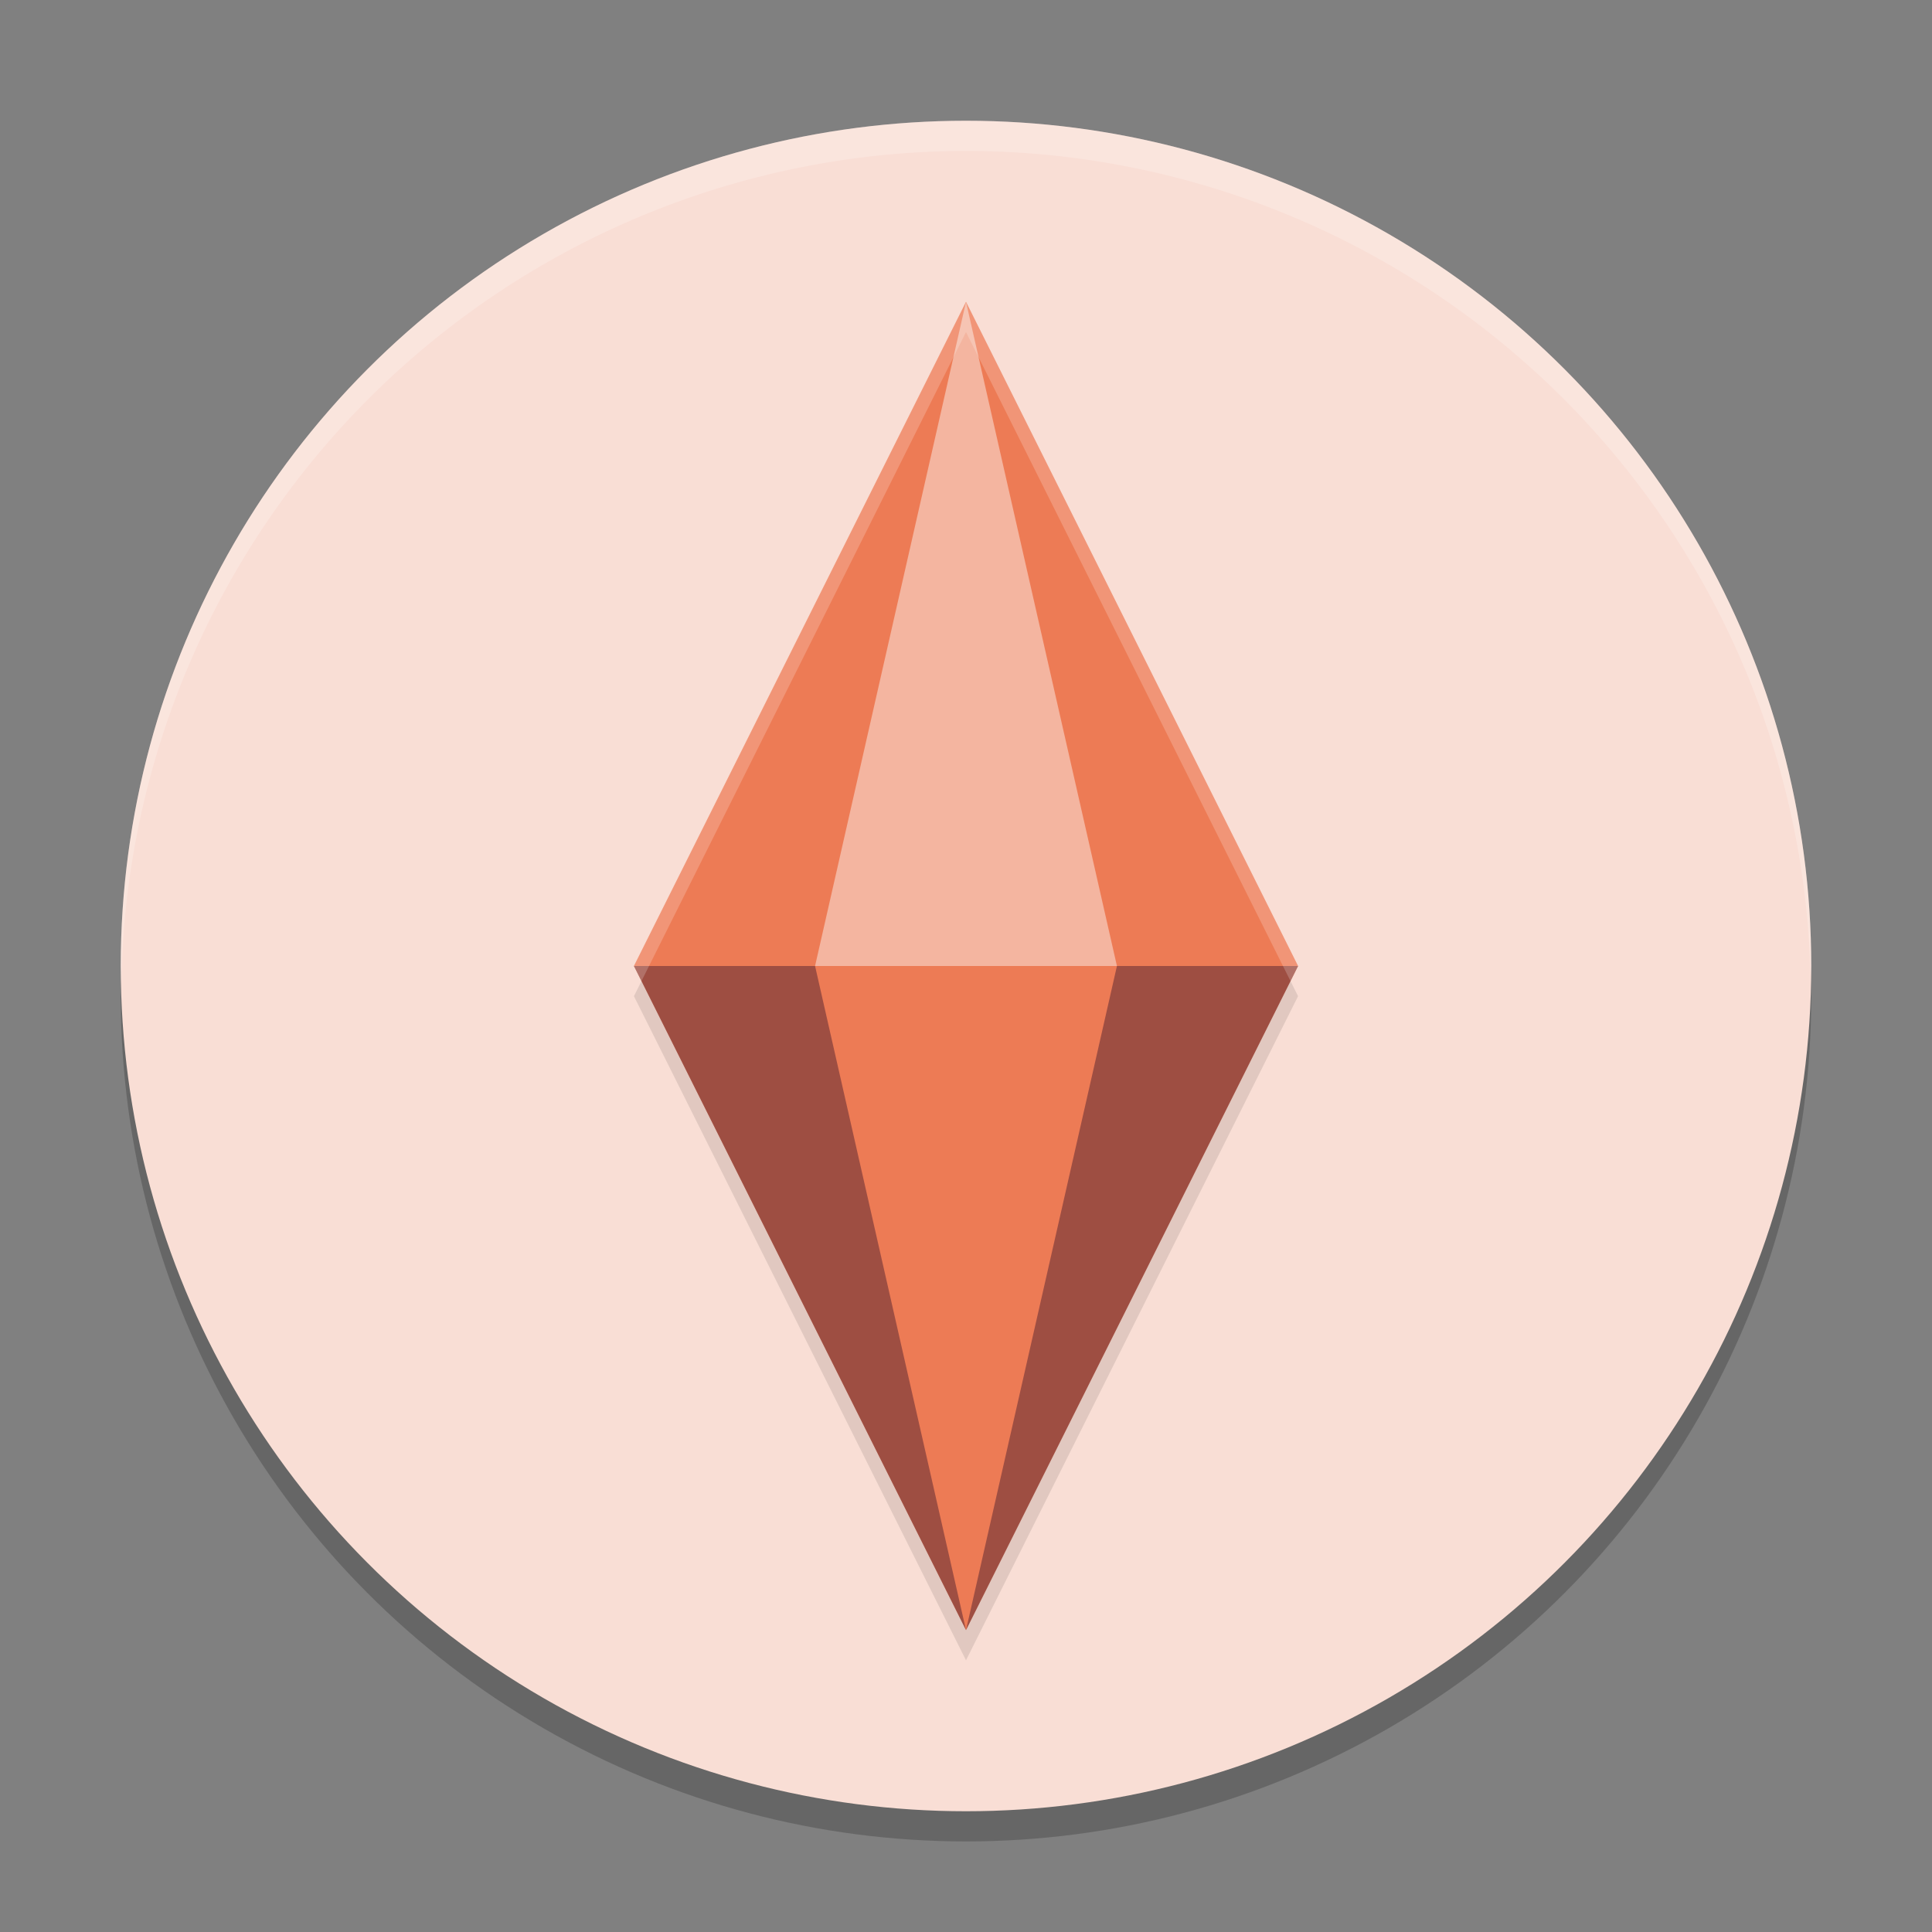 <svg width="64" height="64" version="1.1" xmlns="http://www.w3.org/2000/svg">
 <rect width="100%" height="100%" fill="#808080" stroke="none"/>
 <circle cx="32" cy="33" r="28" style="opacity:.2"/>
 <circle cx="32" cy="32" r="28" style="fill:#f9ded5"/>
 <path d="m32 11-11 22 11 22 11-22z" style="opacity:.1"/>
 <path d="M 32,4 A 28,28 0 0 0 4,32 28,28 0 0 0 4.021,32.586 28,28 0 0 1 32,5 28,28 0 0 1 59.979,32.414 28,28 0 0 0 60,32 28,28 0 0 0 32,4 Z" style="fill:#ffffff;opacity:.2"/>
 <path d="m32 10-11 22 11 22 11-22z" style="fill:#ed7b55"/>
 <path d="m27 32h10l-5-22z" style="fill:#f4b5a0"/>
 <path d="m21 32 11 22-5-22zm11 22 11-22h-6z" style="fill:#290b26;opacity:.4"/>
 <path d="m32 10-11 22 0.25 0.5 10.75-21.5 10.75 21.5 0.25-0.5-11-22z" style="fill:#ffffff;opacity:.2"/>
</svg>
